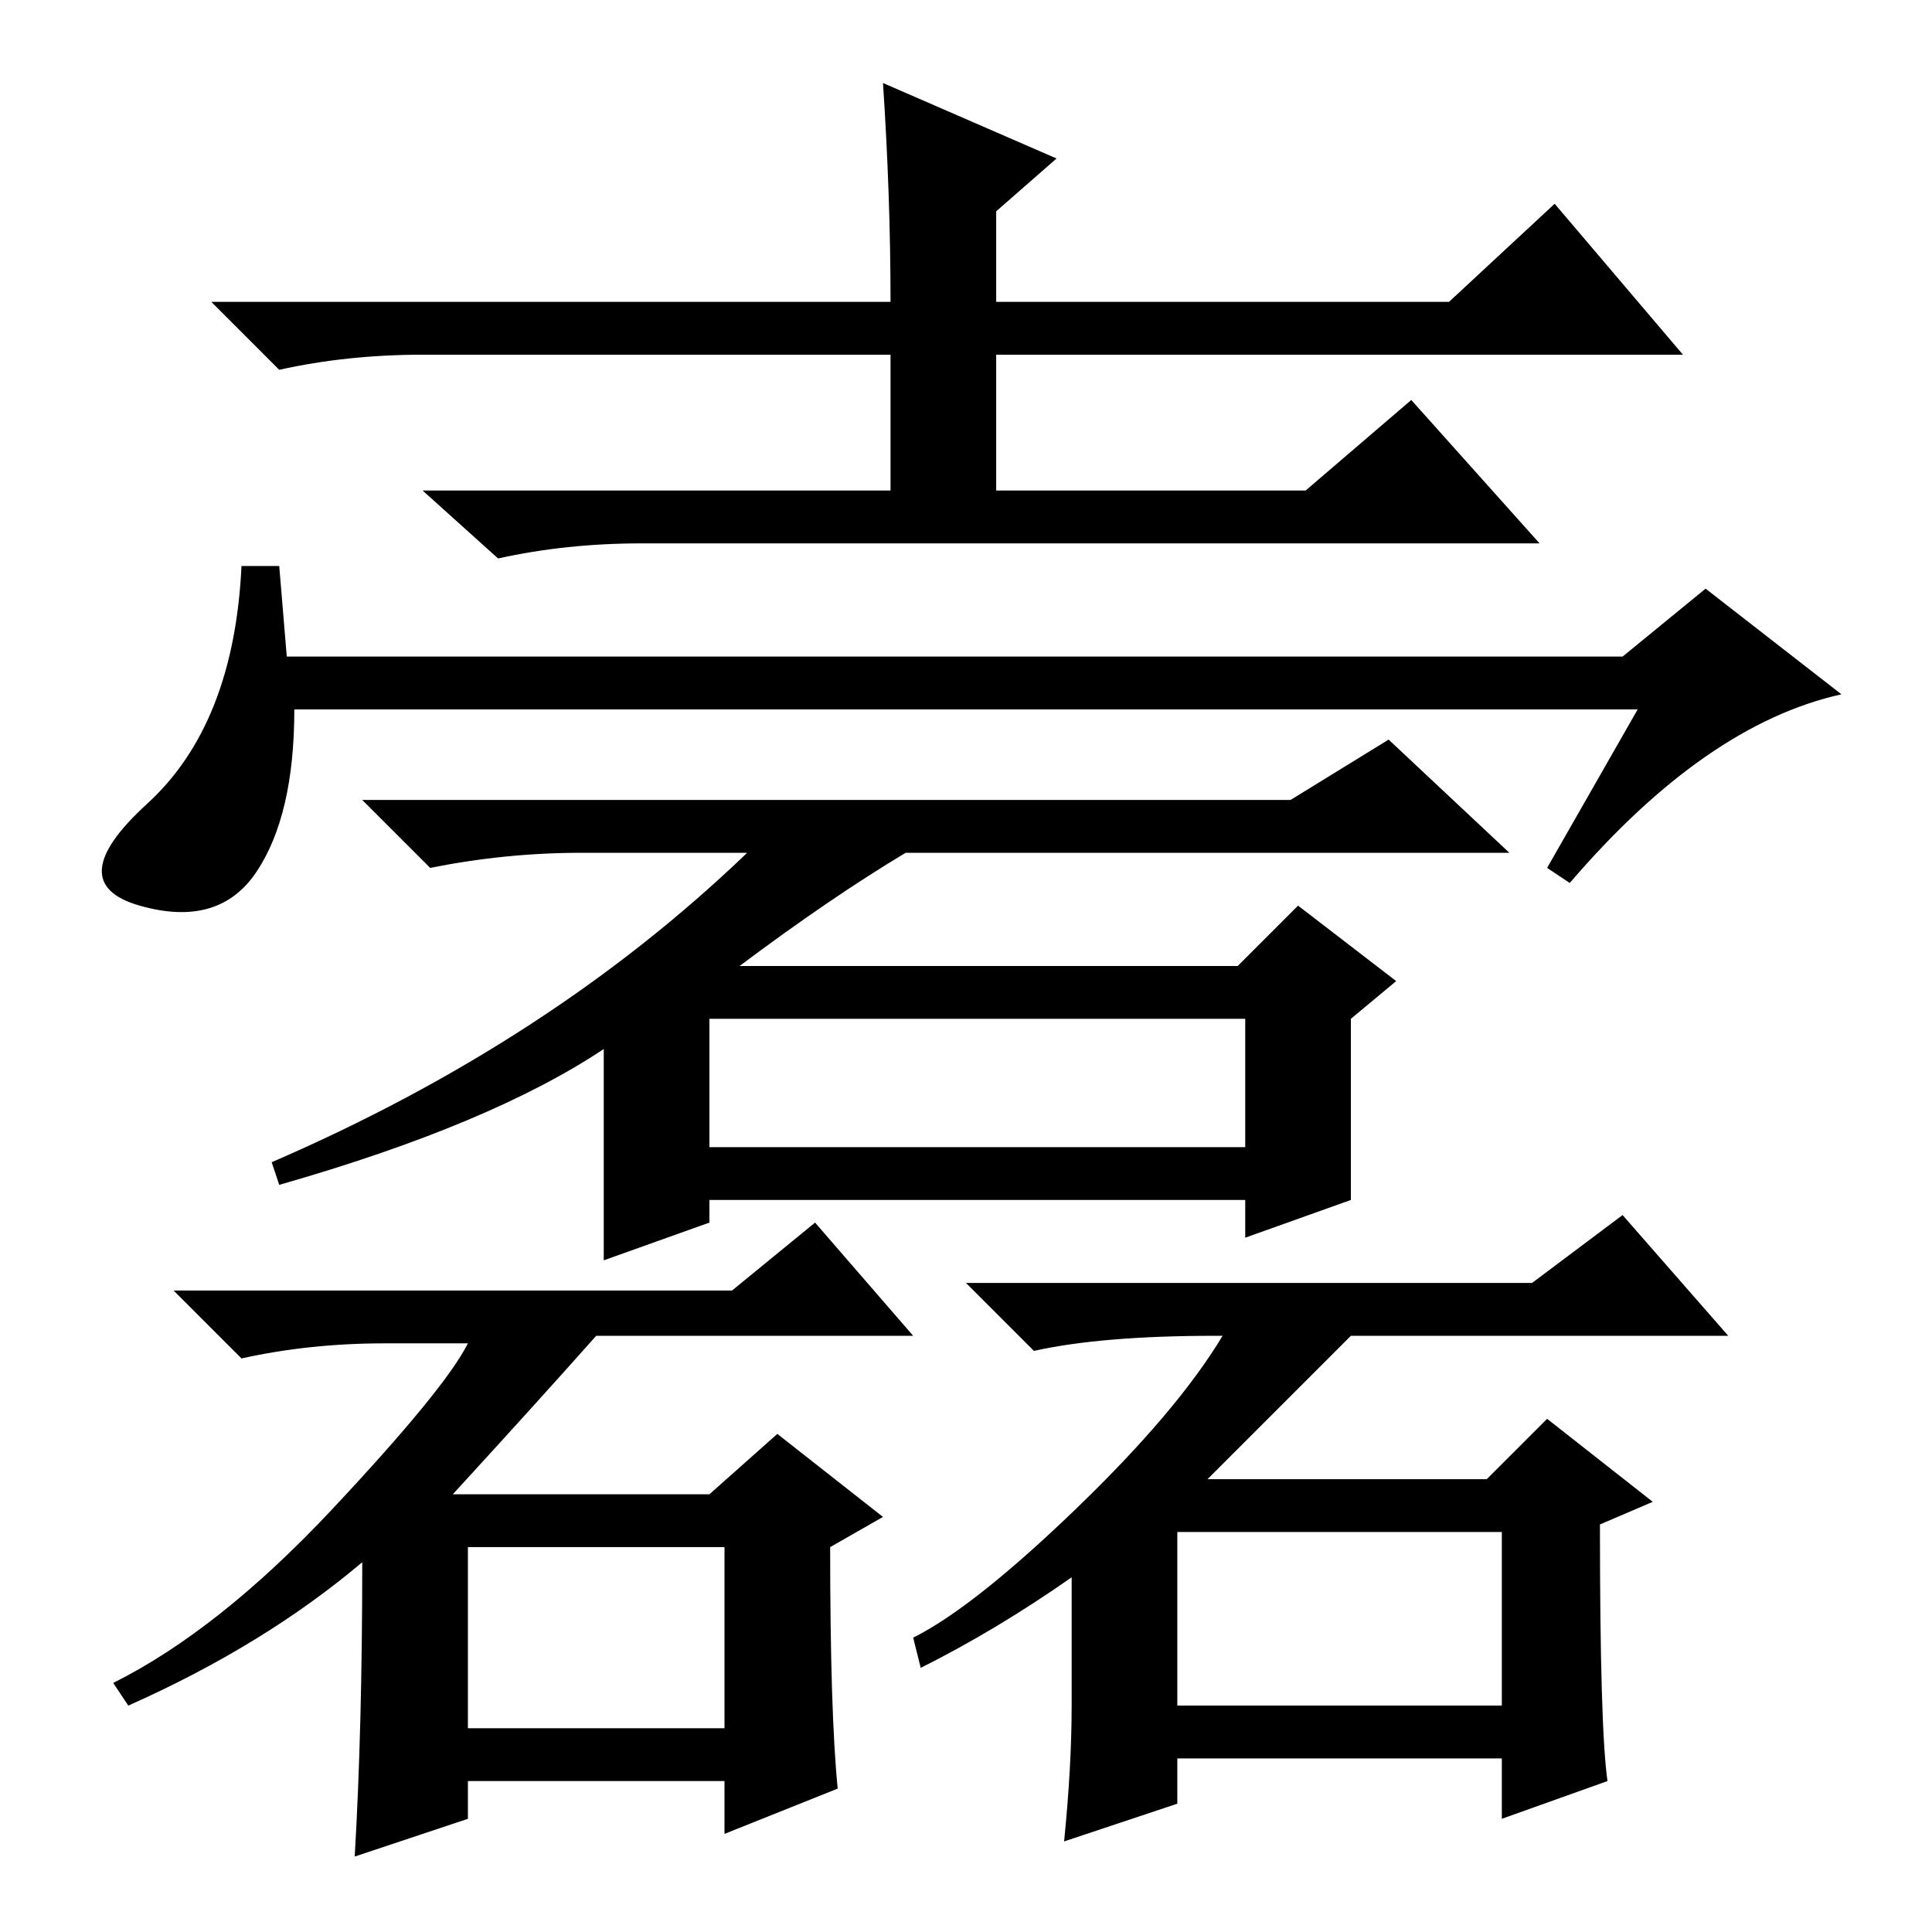 <?xml version="1.0" standalone="no"?>
<!DOCTYPE svg PUBLIC "-//W3C//DTD SVG 1.1//EN" "http://www.w3.org/Graphics/SVG/1.1/DTD/svg11.dtd" >
<svg xmlns="http://www.w3.org/2000/svg" xmlns:xlink="http://www.w3.org/1999/xlink" version="1.1" viewBox="0 -36 256 256">
  <g transform="matrix(1 0 0 -1 0 220)">
   <path fill="currentColor"
d="M98 128h66l8 8l13 -10l-6 -5v-24l-14 -5v5h-71v-3l-14 -5v28q-15 -10 -43 -18l-1 3q37 16 63 41h-22q-10 0 -20 -2l-9 9h123l13 8l16 -15h-80q-10 -6 -22 -15zM94 104h71v17h-71v-17zM62 27h34v24h-34v-24zM48 49q-13 -11 -31 -19l-2 3q14 7 29 23t18 22h-11
q-10 0 -19 -2l-9 9h74l11 9l13 -15h-42q-8 -9 -19 -21h34l9 8l14 -11l-7 -4q0 -22 1 -32l-15 -6v7h-34v-5l-15 -5q1 17 1 39zM213 20l-14 -5v8h-43v-6l-15 -5q1 10 1 18v17q-10 -7 -20 -12l-1 4q8 4 21.5 17t19.5 23h-1q-15 0 -24 -2l-9 9h75l12 9l14 -16h-50l-19 -19h37
l8 8l14 -11l-7 -3q0 -27 1 -34zM156 30h43v23h-43v-23zM117 245l23 -10l-8 -7v-12h60l14 13l17 -20h-91v-18h41l14 12l17 -19h-119q-10 0 -19 -2l-10 9h62v18h-62q-10 0 -19 -2l-9 9h90q0 14 -1 29zM217 162h-178q0 -14 -5 -21.5t-15.5 -4.5t1 13.5t12.5 31.5h5l1 -12h177
l11 9l18 -14q-18 -4 -36 -25l-3 2z" />
  </g>

</svg>
